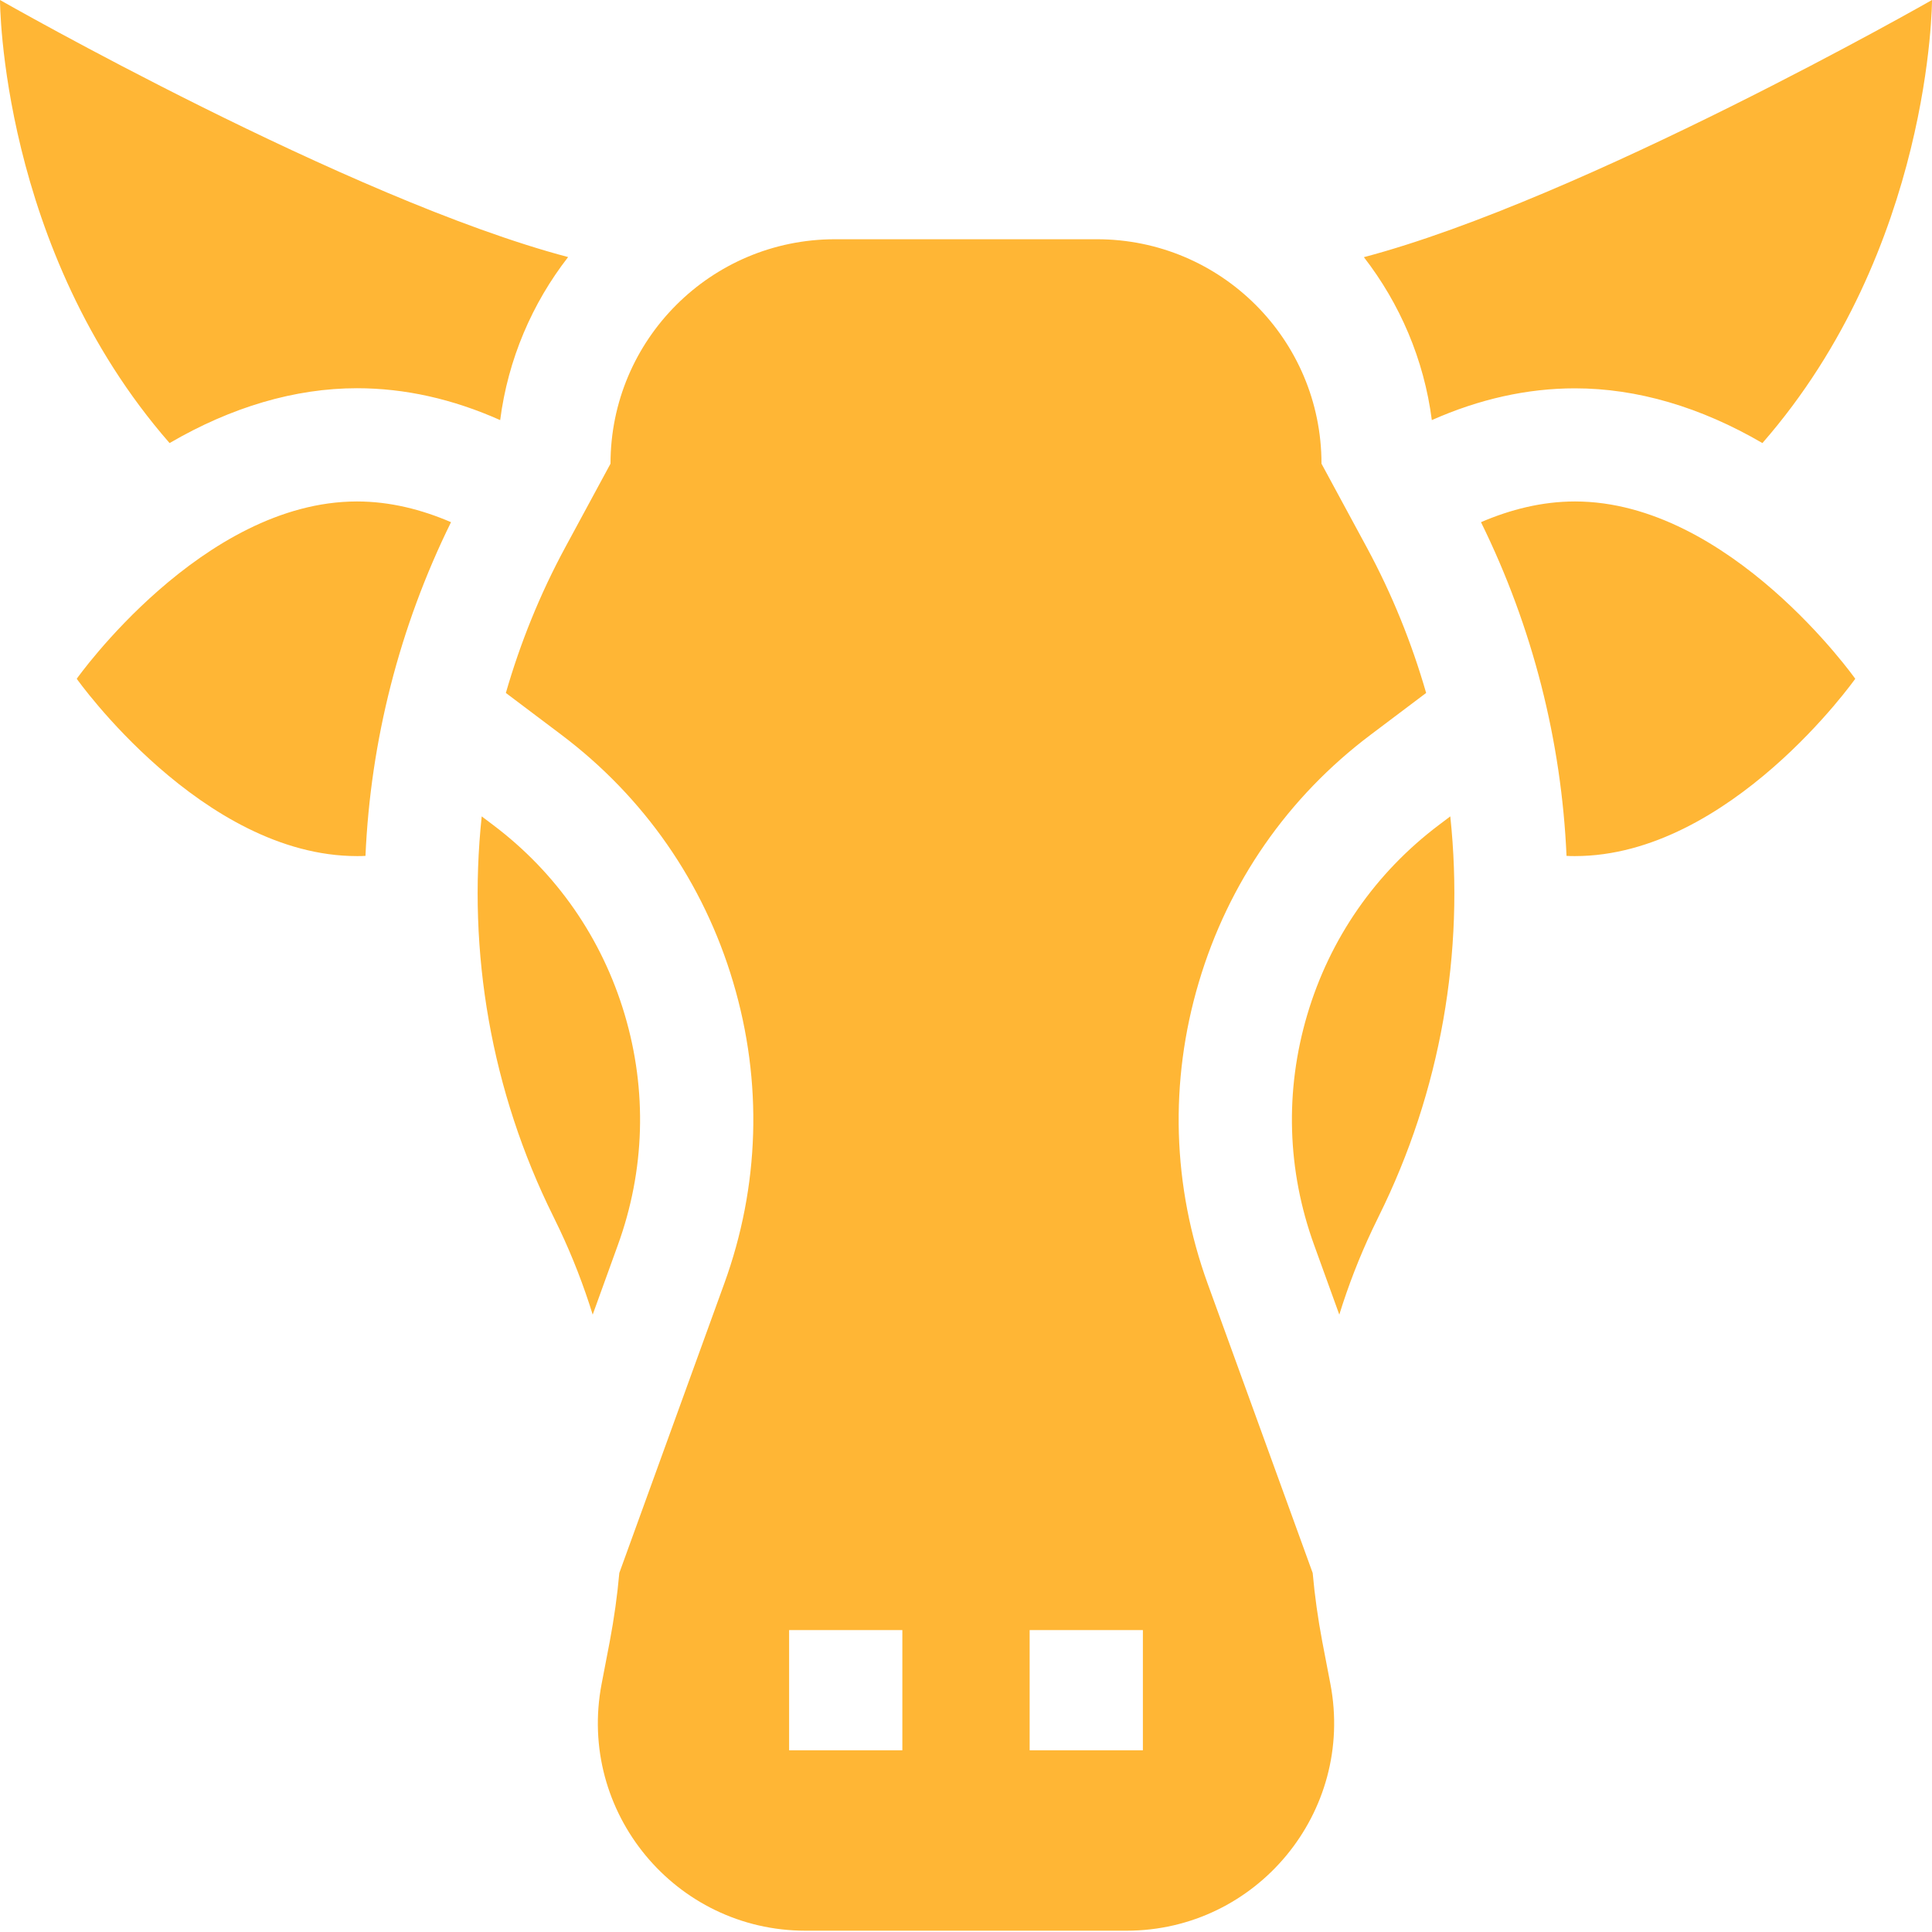 <svg width="18" height="18" viewBox="0 0 18 18" fill="none" xmlns="http://www.w3.org/2000/svg">
<path fill-rule="evenodd" clip-rule="evenodd" d="M4.66 3.914C4.218 3.717 3.772 3.617 3.326 3.617C2.748 3.617 2.156 3.792 1.58 4.128C-3.43323e-05 2.319 -6.86646e-05 0 -6.86646e-05 0C-6.86646e-05 0 3.251 1.856 5.293 2.395C4.958 2.826 4.733 3.347 4.66 3.914ZM16.42 4.128C15.844 3.792 15.252 3.618 14.674 3.618C14.228 3.618 13.782 3.718 13.34 3.914C13.267 3.347 13.041 2.827 12.707 2.396C14.749 1.856 18 0 18 0C18 0 18 2.319 16.42 4.128ZM4.202 4.865C3.928 4.747 3.633 4.672 3.326 4.672C1.884 4.672 0.715 6.324 0.715 6.324C0.715 6.324 1.884 7.976 3.326 7.976C3.353 7.976 3.379 7.976 3.405 7.974C3.452 6.906 3.719 5.846 4.202 4.865ZM13.798 4.865C14.072 4.747 14.367 4.672 14.674 4.672C16.116 4.672 17.285 6.324 17.285 6.324C17.285 6.324 16.116 7.976 14.674 7.976C14.647 7.976 14.621 7.976 14.595 7.974C14.548 6.906 14.281 5.846 13.798 4.865ZM5.681 15.293L5.605 15.689C5.377 16.882 6.291 17.988 7.506 17.988H10.494C11.709 17.988 12.623 16.882 12.395 15.689L12.319 15.293C12.279 15.081 12.249 14.868 12.23 14.655L11.252 11.961C10.922 11.051 10.893 10.08 11.169 9.152C11.444 8.224 11.998 7.426 12.772 6.844L13.287 6.456C13.153 5.991 12.97 5.537 12.735 5.102L12.312 4.32C12.312 3.165 11.376 2.229 10.22 2.229H7.78C6.624 2.229 5.688 3.165 5.688 4.32L5.265 5.102C5.03 5.537 4.847 5.991 4.713 6.456L5.228 6.844C6.001 7.426 6.556 8.224 6.831 9.152C7.107 10.08 7.078 11.051 6.747 11.961L5.77 14.655C5.751 14.868 5.721 15.081 5.681 15.293ZM10.648 16.307H9.593V15.187H10.648V16.307ZM8.407 16.307H7.352V15.187H8.407V16.307ZM12.18 9.452C12.391 8.742 12.815 8.132 13.406 7.686L13.512 7.606C13.646 8.87 13.425 10.165 12.844 11.335C12.825 11.374 12.806 11.413 12.787 11.453C12.665 11.711 12.562 11.977 12.478 12.248L12.244 11.601C11.991 10.905 11.969 10.162 12.18 9.452ZM4.594 7.686L4.488 7.606C4.354 8.87 4.575 10.165 5.156 11.335C5.175 11.374 5.194 11.413 5.213 11.453C5.335 11.711 5.438 11.977 5.522 12.248L5.756 11.601C6.009 10.905 6.031 10.162 5.82 9.452C5.609 8.742 5.185 8.131 4.594 7.686Z" fill="#FFB635"/>
</svg>
